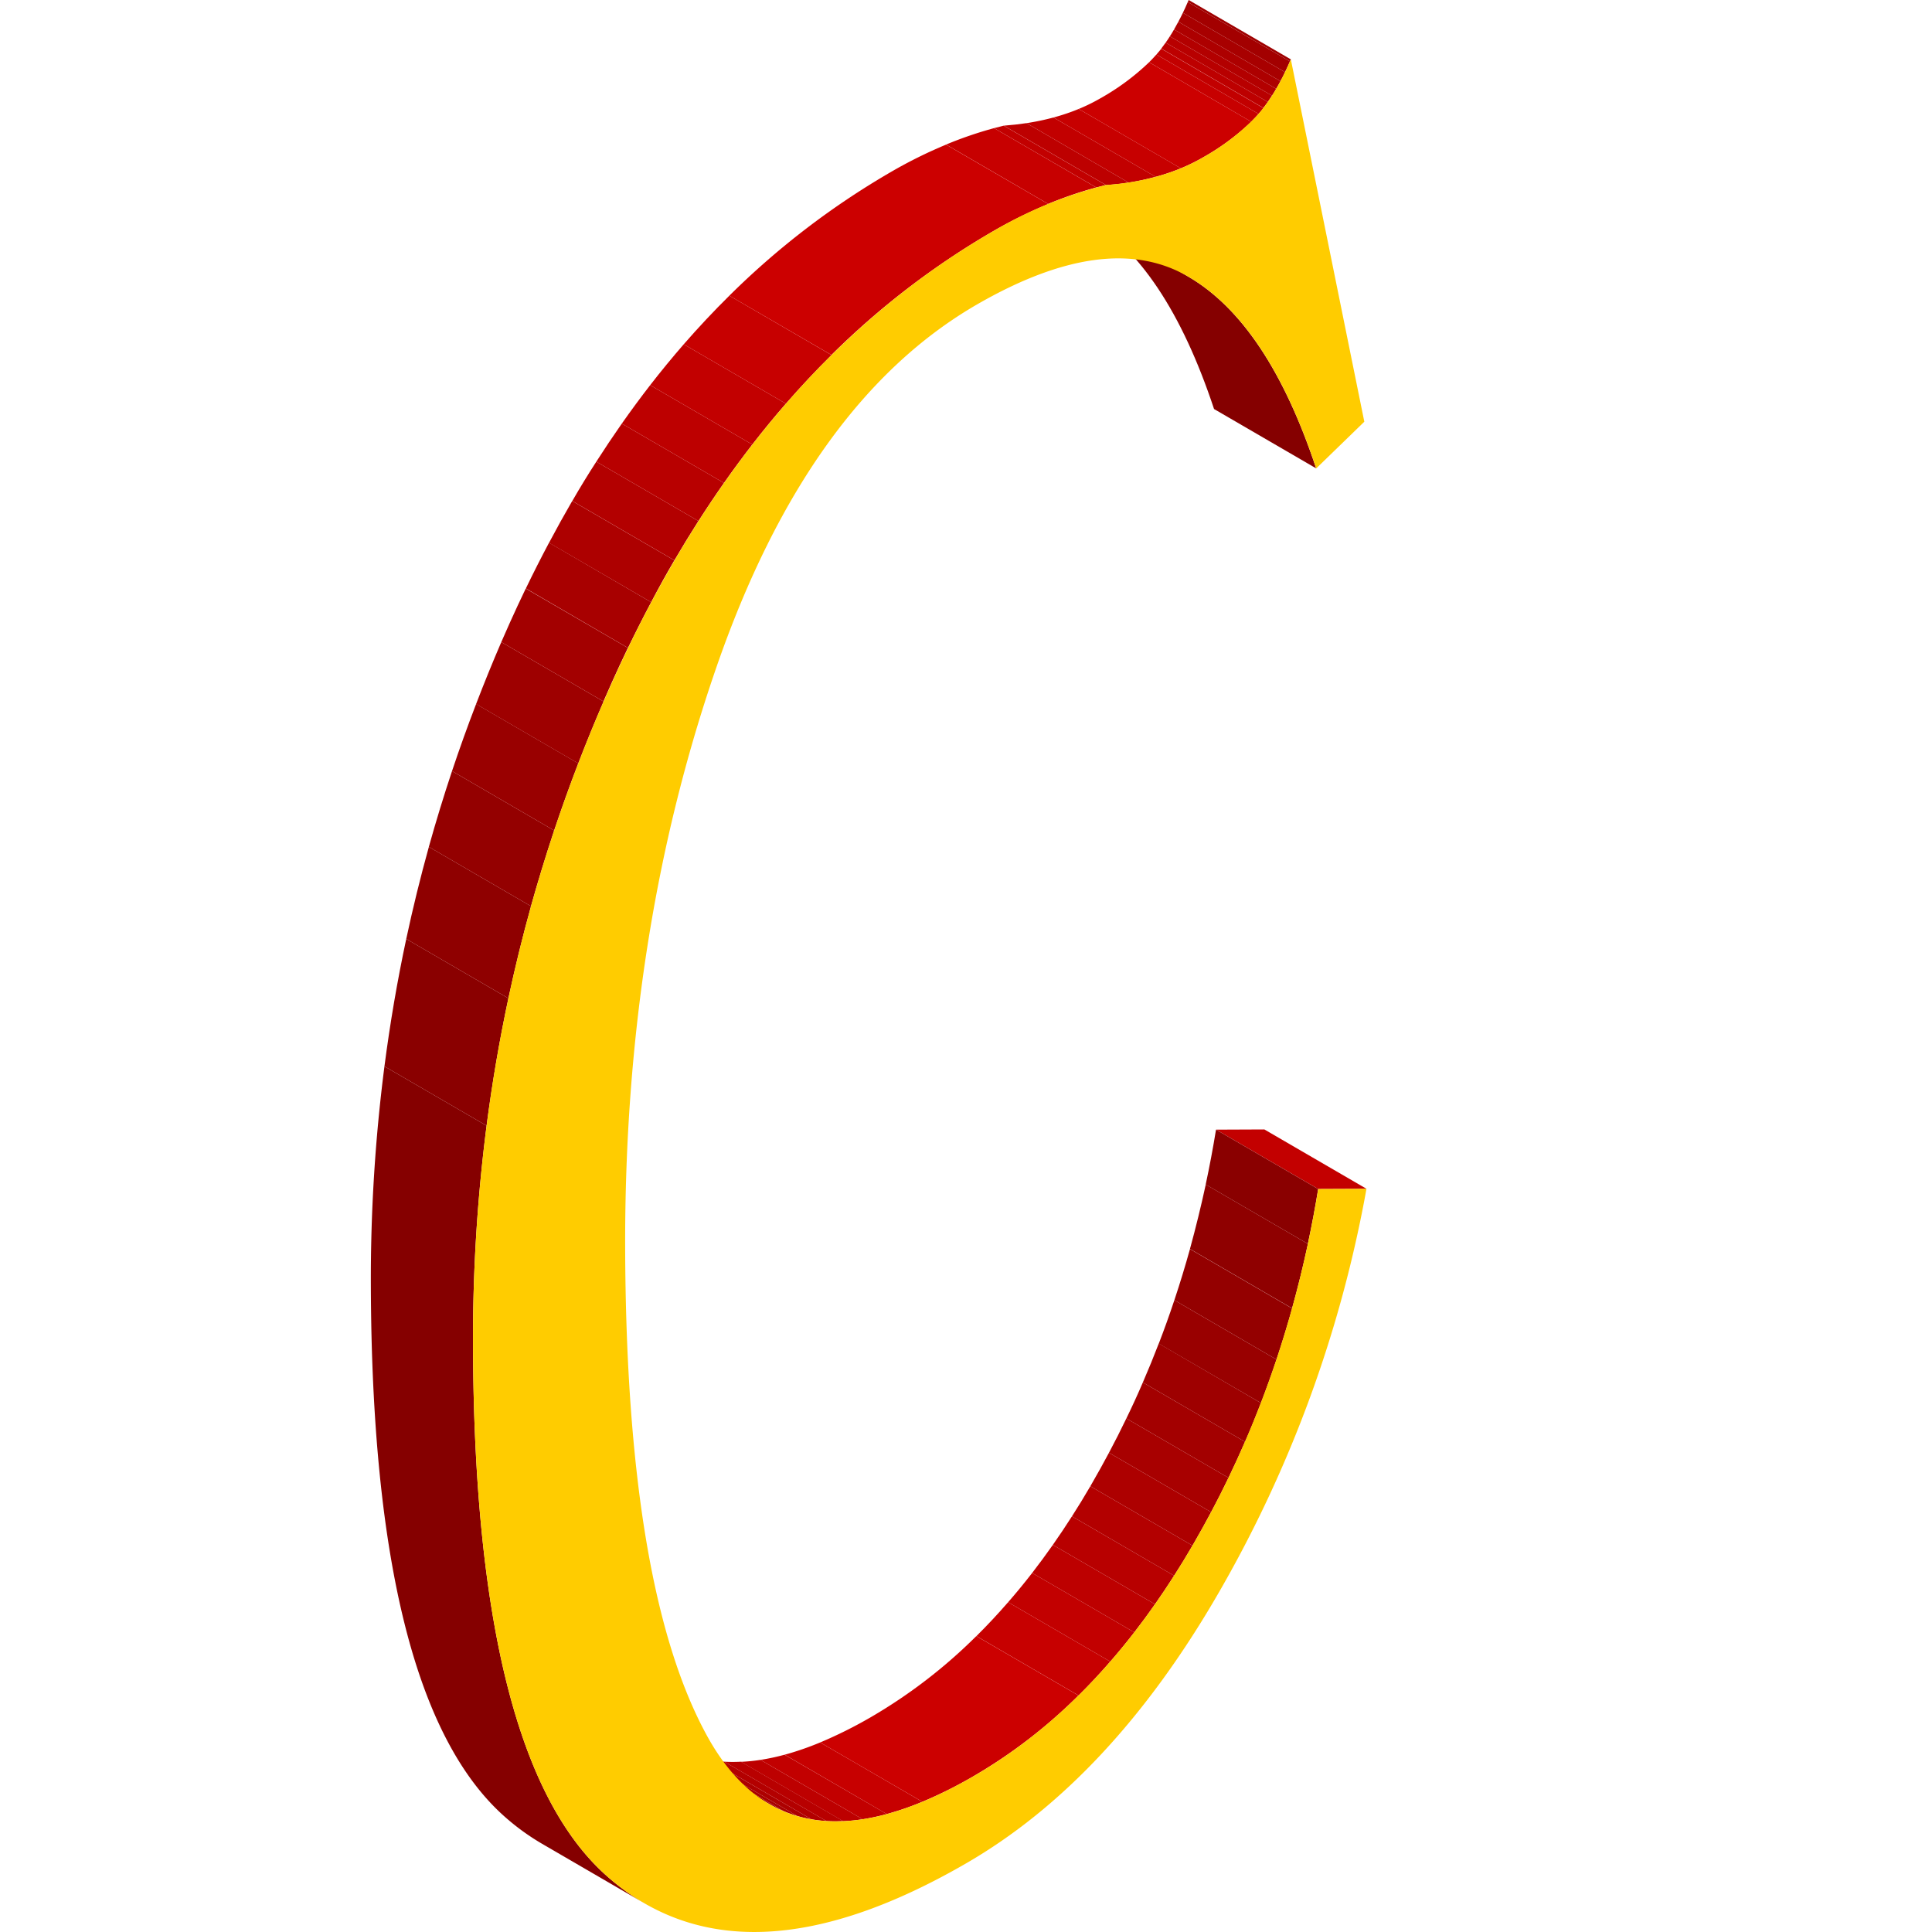 <svg t="1649414097291" class="icon" viewBox="0 0 1024 1024" version="1.1" xmlns="http://www.w3.org/2000/svg" p-id="4860" width="256" height="256"><path d="M698.689 630.203l-54.143-31.466 25.597-0.108 54.143 31.466-25.597 0.108z" fill="#C30000" p-id="4861"></path><path d="M407.755 956.168l-54.143-31.45 0.737 0.415 54.143 31.466-0.737-0.43" fill="#9E0000" p-id="4862"></path><path d="M408.492 956.598l-54.143-31.466a64.176 64.176 0 0 0 7.006 3.426l54.143 31.466a64.176 64.176 0 0 1-7.006-3.426" fill="#A30000" p-id="4863"></path><path d="M415.498 960.024l-54.143-31.466a63.223 63.223 0 0 0 7.129 2.504l54.143 31.466a63.223 63.223 0 0 1-7.129-2.52" fill="#A80000" p-id="4864"></path><path d="M422.627 962.544L368.484 931.063a68.877 68.877 0 0 0 7.436 1.721L430.094 964.264a68.877 68.877 0 0 1-7.436-1.721" fill="#AD0000" p-id="4865"></path><path d="M430.094 964.264l-54.143-31.466a78.234 78.234 0 0 0 7.959 0.937l54.143 31.466a78.234 78.234 0 0 1-7.959-0.937" fill="#B30000" p-id="4866"></path><path d="M438.022 965.202l-54.143-31.466a80.754 80.754 0 0 0 8.85 0l54.143 31.466a84.779 84.779 0 0 1-8.85 0" fill="#B80000" p-id="4867"></path><path d="M446.872 965.263l-54.143-31.466a94.842 94.842 0 0 0 10.355-1.029l54.143 31.466a94.842 94.842 0 0 1-10.355 1.029" fill="#BD0000" p-id="4868"></path><path d="M457.227 964.234l-54.143-31.466a118.303 118.303 0 0 0 12.768-2.735L470.041 961.499a118.303 118.303 0 0 1-12.768 2.735" fill="#C20000" p-id="4869"></path><path d="M470.041 961.499l-54.143-31.466A157.005 157.005 0 0 0 434.703 923.534l54.143 31.45a154.547 154.547 0 0 1-18.898 6.514" fill="#C70000" p-id="4870"></path><path d="M488.893 954.985L434.703 923.534a234.102 234.102 0 0 0 26.964-13.459 275.447 275.447 0 0 0 55.802-42.912l54.143 31.466a274.802 274.802 0 0 1-55.802 42.896 229.232 229.232 0 0 1-26.964 13.459" fill="#CC0000" p-id="4871"></path><path d="M571.659 898.629l-54.143-31.466q8.589-8.496 16.808-17.961l54.143 31.466q-8.204 9.449-16.808 17.961" fill="#C70000" p-id="4872"></path><path d="M588.467 880.669l-54.143-31.466q6.499-7.452 12.737-15.502l54.143 31.466q-6.238 8.051-12.737 15.502" fill="#C20000" p-id="4873"></path><path d="M601.204 865.166l-54.143-31.466q5.577-7.221 10.97-14.888l54.143 31.466q-5.393 7.682-10.97 14.888" fill="#BD0000" p-id="4874"></path><path d="M612.174 850.278l-54.143-31.466q5.162-7.359 10.125-15.134l54.143 31.466q-4.978 7.79-10.125 15.134" fill="#B80000" p-id="4875"></path><path d="M622.299 835.145l-54.143-31.466q4.947-7.682 9.741-15.948l54.143 31.466q-4.763 8.204-9.741 15.948" fill="#B30000" p-id="4876"></path><path d="M632.04 819.197l-54.143-31.466c0.307-0.538 0.63-1.075 0.937-1.629q4.609-7.974 8.942-16.117l54.143 31.466q-4.333 8.128-8.942 16.117c-0.307 0.553-0.63 1.091-0.937 1.629" fill="#AD0000" p-id="4877"></path><path d="M641.919 801.451l-54.143-31.466q4.794-8.988 9.218-18.191l54.143 31.466q-4.425 9.218-9.218 18.191" fill="#A80000" p-id="4878"></path><path d="M651.137 783.26l-54.143-31.466q4.609-9.449 8.742-19.082l54.143 31.466q-4.194 9.633-8.742 19.082" fill="#A30000" p-id="4879"></path><path d="M659.879 764.178l-54.143-31.466q4.425-10.202 8.435-20.634L668.314 743.621q-4.01 10.448-8.435 20.634" fill="#9E0000" p-id="4880"></path><path d="M668.314 743.621l-54.143-31.466q4.379-11.354 8.266-23.046L676.58 720.575q-3.902 11.661-8.266 23.046" fill="#990000" p-id="4881"></path><path d="M676.58 720.575l-54.143-31.466q4.456-13.367 8.266-27.087l54.143 31.466q-3.826 13.735-8.266 27.087" fill="#940000" p-id="4882"></path><path d="M684.846 693.427l-54.143-31.466q4.609-16.808 8.373-34.154l54.143 31.466q-3.718 17.346-8.373 34.154" fill="#8F0000" p-id="4883"></path><path d="M693.219 659.272L639.046 627.807q3.073-14.365 5.47-29.069l54.143 31.466q-2.397 14.703-5.47 29.069" fill="#8A0000" p-id="4884"></path><path d="M697.613 248.253l-54.143-31.466q-25.581-77.112-67.756-101.557L629.827 146.635q42.174 24.583 67.756 101.618" fill="#850000" p-id="4885"></path><path d="M586.178 98.069l-54.128-31.466q6.146-0.461 12.015-1.337L598.208 96.794q-5.838 0.876-12.03 1.337" fill="#BD0000" p-id="4886"></path><path d="M598.208 96.794l-54.143-31.527a129.98 129.98 0 0 0 14.304-2.996L612.512 93.721a133.667 133.667 0 0 1-14.304 3.073" fill="#C20000" p-id="4887"></path><path d="M612.512 93.721l-54.143-31.45a111.866 111.866 0 0 0 13.367-4.517l54.128 31.466a110.713 110.713 0 0 1-13.351 4.502" fill="#C70000" p-id="4888"></path><path d="M625.863 89.219l-54.128-31.466a96.993 96.993 0 0 0 11.477-5.639 126.661 126.661 0 0 0 25.842-19.128L663.198 64.529a126.661 126.661 0 0 1-25.842 19.051 98.438 98.438 0 0 1-11.492 5.639" fill="#CC0000" p-id="4889"></path><path d="M663.198 64.529l-54.143-31.542c0.63-0.615 1.244-1.244 1.828-1.874s1.352-1.444 2.028-2.212l54.143 31.466c-0.676 0.768-1.337 1.536-2.028 2.212s-1.198 1.244-1.828 1.874" fill="#C70000" p-id="4890"></path><path d="M667.054 60.365L612.927 28.9c0.86-0.999 1.736-2.059 2.581-3.073l54.143 31.466c-0.845 1.091-1.721 2.151-2.581 3.073" fill="#C20000" p-id="4891"></path><path d="M669.635 57.216l-54.143-31.466c0.784-1.014 1.536-2.074 2.335-3.165l54.143 31.466c-0.768 1.091-1.536 2.151-2.335 3.165" fill="#BD0000" p-id="4892"></path><path d="M671.971 54.051L617.828 22.585c0.753-1.075 1.536-2.182 2.228-3.334L674.199 50.701c-0.737 1.152-1.536 2.259-2.228 3.334" fill="#B80000" p-id="4893"></path><path d="M674.199 50.701l-54.143-31.45c0.753-1.168 1.536-2.381 2.212-3.626l54.143 31.45q-1.075 1.89-2.212 3.641" fill="#B30000" p-id="4894"></path><path d="M676.411 47.076l-54.143-31.45c0.768-1.321 1.536-2.689 2.274-4.102L678.685 43.019c-0.737 1.413-1.536 2.781-2.274 4.087" fill="#AD0000" p-id="4895"></path><path d="M678.685 43.019L624.542 11.523c0.814-1.536 1.629-3.073 2.412-4.747l54.143 31.466c-0.784 1.644-1.536 3.226-2.412 4.747" fill="#A80000" p-id="4896"></path><path d="M681.097 38.241L626.954 6.776c0.876-1.828 1.752-3.703 2.597-5.7l54.143 31.466c-0.845 1.967-1.721 3.872-2.597 5.7" fill="#A30000" p-id="4897"></path><path d="M683.694 32.541L629.551 1.075c0.154-0.353 0.323-0.707 0.476-1.075l54.143 31.466-0.476 1.075" fill="#9E0000" p-id="4898"></path><path d="M341.428 1008.697l-54.143-31.466a123.297 123.297 0 0 1-19.497-14.104Q197.175 901.087 196.56 681.105a882.574 882.574 0 0 1 7.206-115.922l54.143 31.466a882.574 882.574 0 0 0-7.206 115.922Q251.318 932.599 321.931 994.593a125.263 125.263 0 0 0 19.497 14.104" fill="#850000" p-id="4899"></path><path d="M257.909 596.648L203.766 565.183q4.425-34.139 11.554-67.525l54.143 31.466q-7.129 33.401-11.554 67.525" fill="#8A0000" p-id="4900"></path><path d="M269.463 529.123l-54.143-31.466q5.255-24.583 11.984-48.796l54.143 31.466q-6.729 24.198-11.984 48.796" fill="#8F0000" p-id="4901"></path><path d="M281.447 480.327L227.288 448.861Q232.927 428.658 239.58 408.684l54.128 31.496q-6.637 19.973-12.291 40.146" fill="#940000" p-id="4902"></path><path d="M293.707 440.181L239.58 408.684q5.977-17.899 12.768-35.552l54.143 31.466q-6.791 17.653-12.768 35.552" fill="#990000" p-id="4903"></path><path d="M306.475 404.628L252.332 373.163q6.33-16.516 13.367-32.848L319.903 371.811q-7.083 16.317-13.428 32.848" fill="#9E0000" p-id="4904"></path><path d="M319.903 371.811L265.699 340.314q2.212-5.116 4.502-10.202 4.148-9.218 8.45-18.16l54.143 31.45q-4.302 8.942-8.45 18.176-2.274 5.101-4.502 10.202" fill="#A30000" p-id="4905"></path><path d="M332.855 343.402L278.712 311.891q5.992-12.399 12.291-24.245l54.128 31.527q-6.299 11.846-12.291 24.229" fill="#A80000" p-id="4906"></path><path d="M345.131 319.173l-54.143-31.466q6.007-11.323 12.291-22.17l54.143 31.466q-6.315 10.755-12.291 22.17" fill="#AD0000" p-id="4907"></path><path d="M357.468 297.003l-54.143-31.466q6.146-10.678 12.737-20.849L370.174 276.154q-6.499 10.186-12.737 20.849" fill="#B30000" p-id="4908"></path><path d="M370.174 276.154l-54.112-31.466q6.622-10.325 13.505-20.173l54.143 31.466q-6.898 9.833-13.505 20.173" fill="#B80000" p-id="4909"></path><path d="M383.71 255.981l-54.143-31.466q7.359-10.463 15.026-20.373l54.143 31.466q-7.682 9.91-15.026 20.373" fill="#BD0000" p-id="4910"></path><path d="M398.736 235.608l-54.143-31.466q8.696-11.2 17.792-21.663l54.143 31.466q-9.126 10.463-17.792 21.663" fill="#C20000" p-id="4911"></path><path d="M416.528 213.945l-54.143-31.466q11.738-13.474 24.183-25.766l54.143 31.466q-12.445 12.291-24.183 25.796" fill="#C70000" p-id="4912"></path><path d="M440.711 188.148L386.568 156.714a422.512 422.512 0 0 1 85.762-65.635 246.01 246.01 0 0 1 29.115-14.427l54.143 31.466a248.237 248.237 0 0 0-29.192 14.411 423.157 423.157 0 0 0-85.762 65.651" fill="#CC0000" p-id="4913"></path><path d="M555.588 108.086l-54.143-31.466A208.352 208.352 0 0 1 526.888 67.909l54.143 31.466a208.352 208.352 0 0 0-25.504 8.711" fill="#C70000" p-id="4914"></path><path d="M581.092 99.375L526.888 67.909c1.705-0.461 3.395-0.891 5.101-1.306l54.128 31.466c-1.69 0.415-3.38 0.845-5.086 1.306" fill="#C20000" p-id="4915"></path><path d="M684.17 31.466l38.948 192.051-25.504 24.767q-25.888-77.973-68.662-102.14T517.915 161.323q-89.588 51.715-138.277 192.543t-48.289 307.128Q331.856 841.951 374.784 920.093t141.058 21.433q68.247-39.378 117.12-123.957t65.712-187.365l25.581-0.108a661.853 661.853 0 0 1-78.357 214.144q-57.323 99.206-134.052 143.5-119.333 68.908-189.931 6.852T250.703 712.57q-0.538-185.752 73.748-350.992T526.473 122.498a225.529 225.529 0 0 1 59.705-24.429Q615.999 95.887 637.356 83.581a122.79 122.79 0 0 0 27.655-21.003q10.632-11.124 19.159-31.112z" fill="#FFCC00" p-id="4916"></path></svg>